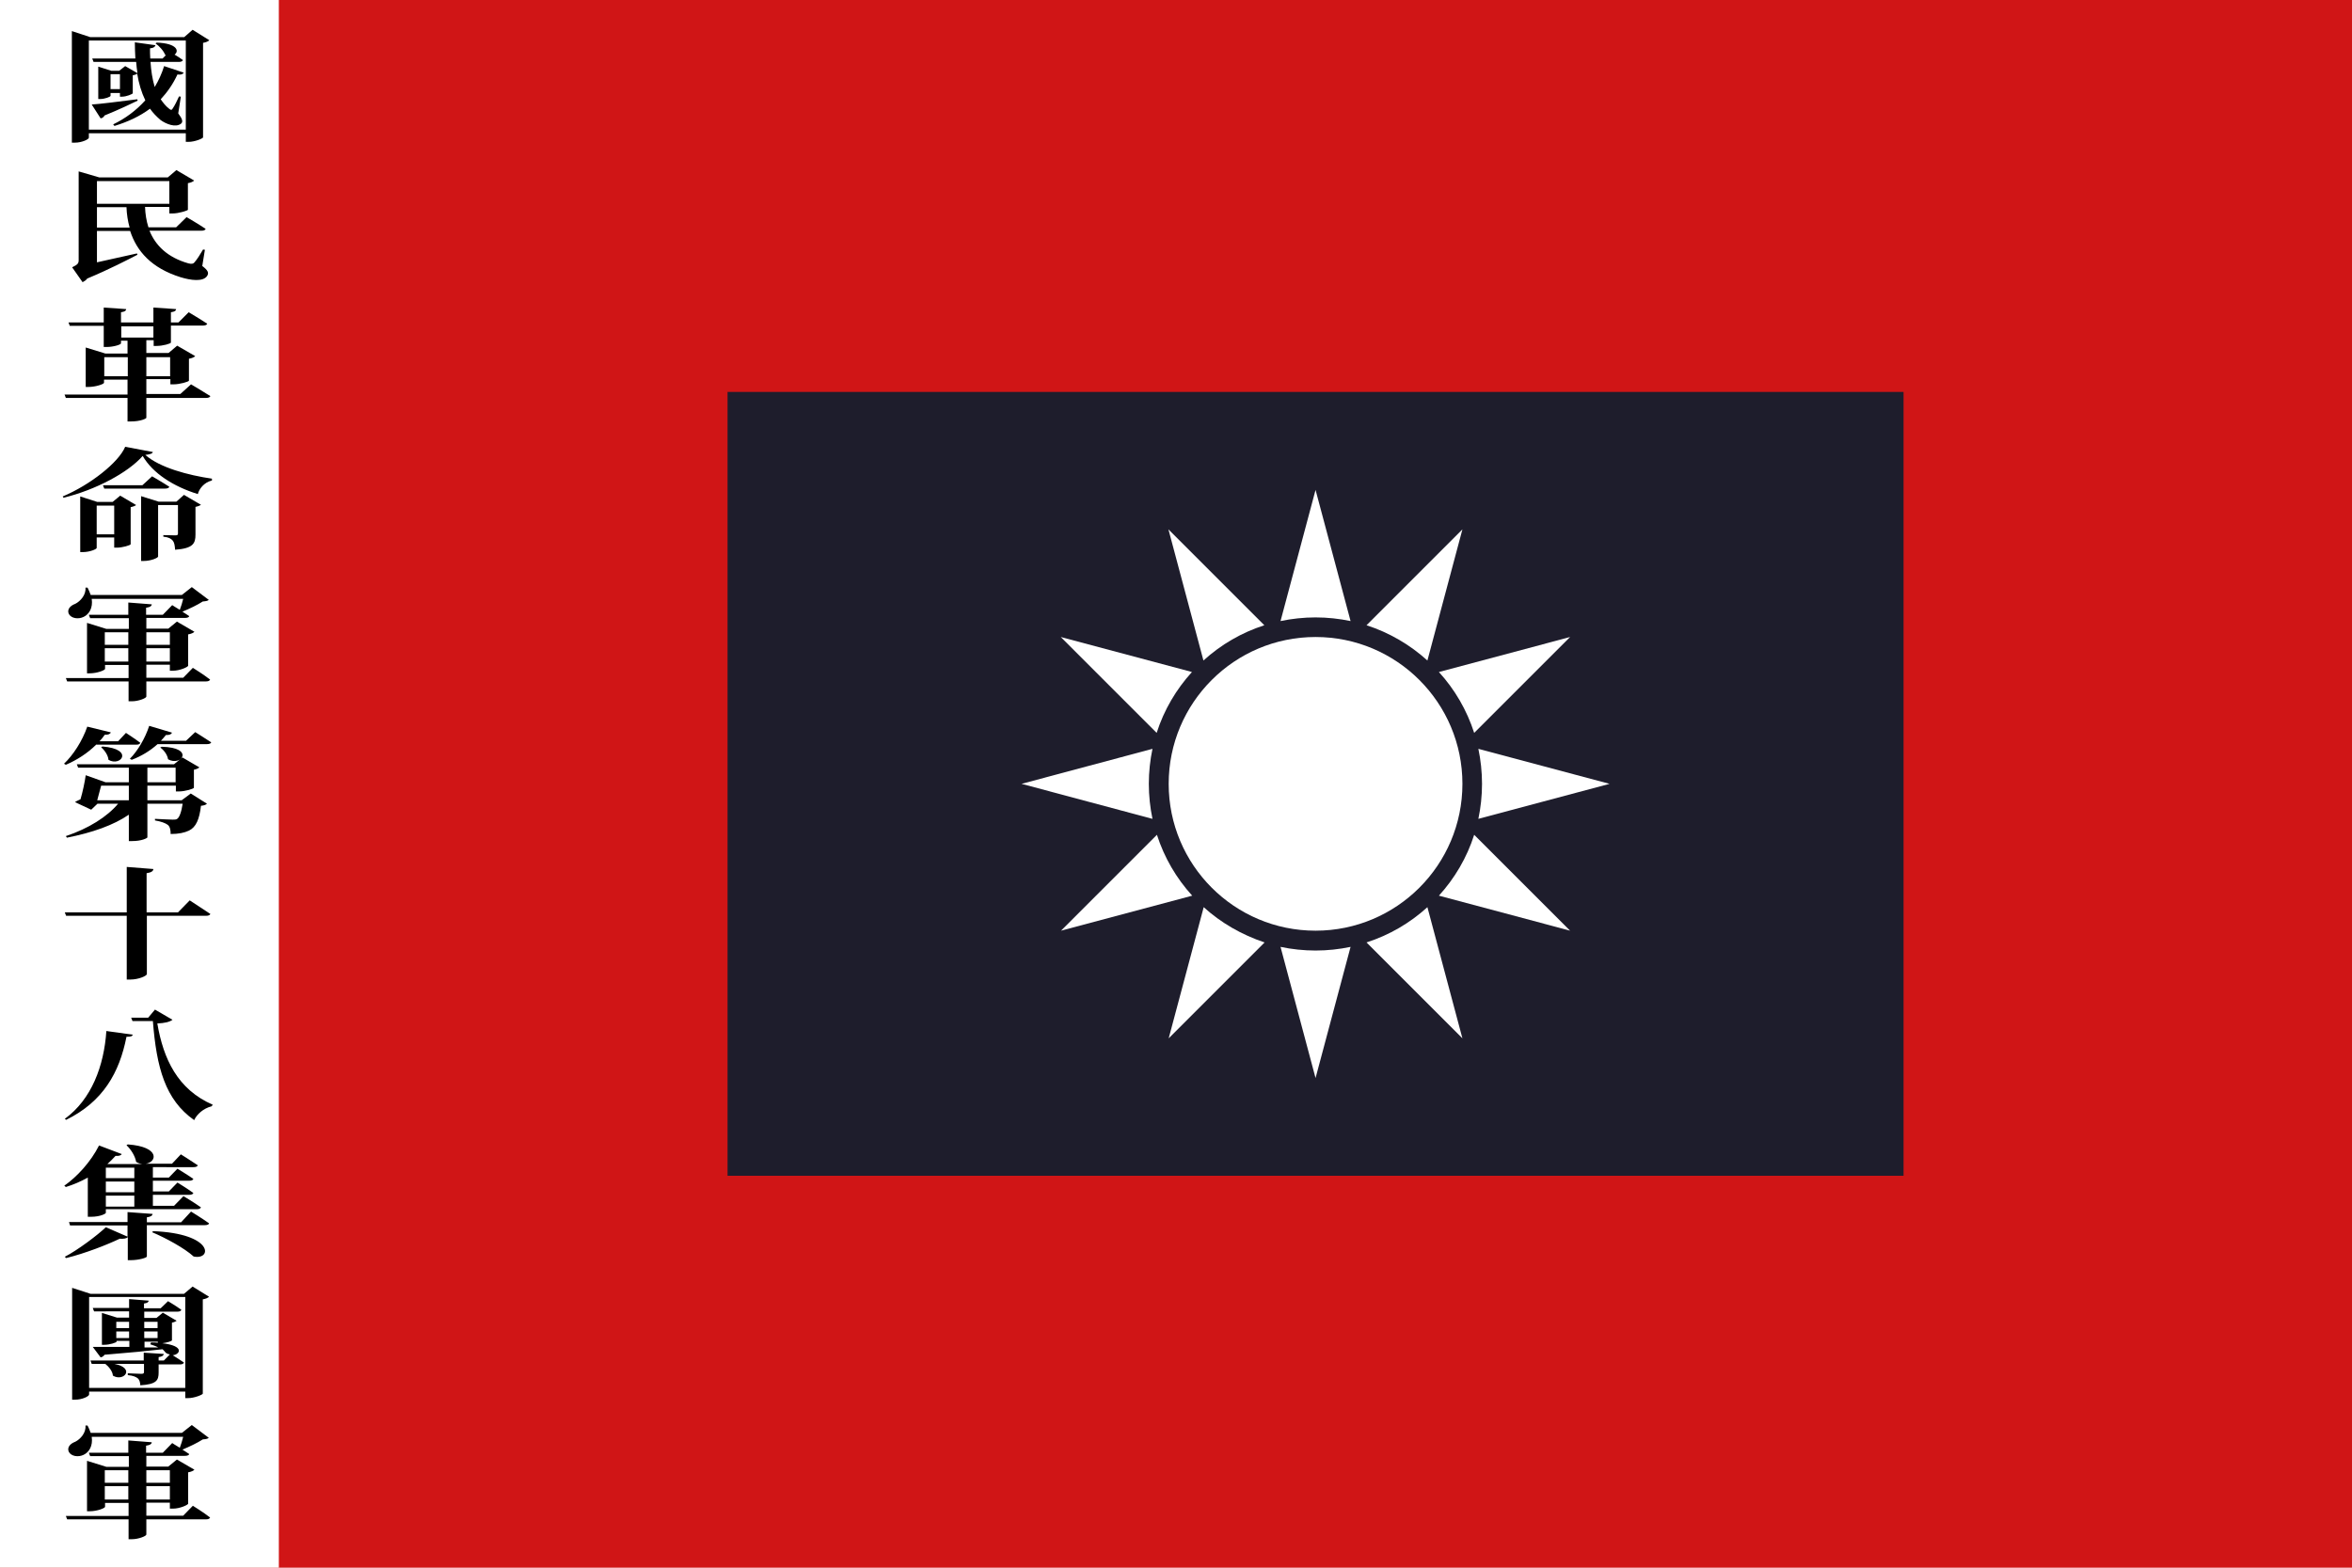 <?xml version="1.0" encoding="UTF-8"?>
<svg xmlns="http://www.w3.org/2000/svg" width="900" height="600">
<style type="text/css">
	.st0{fill:#D01516;}
	.st1{fill:#1E1D2C;}
	.st2{fill:#FFFFFF;}
</style>
<rect class="st0" width="900" height="600"/>
<rect x="278.4" y="150" class="st1" width="450" height="300"/>
<g>
	<g>
		<path class="st2" d="M503.4,363.8c4.6,0,9.1-0.5,13.4-1.4l-13.4,50.2L490,362.4C494.3,363.3,498.8,363.8,503.4,363.8z"/>
		<path class="st2" d="M546.2,347.2l13.4,50.2l-36.7-36.7C531.6,357.9,539.5,353.3,546.2,347.2z"/>
		<path class="st2" d="M460.6,347.2c6.6,6,14.6,10.6,23.3,13.5l-36.7,36.7L460.6,347.2z"/>
		<path class="st2" d="M442.7,319.5c2.8,8.7,7.4,16.6,13.5,23.3L406,356.2L442.7,319.5z"/>
		<path class="st2" d="M564.1,319.5l36.7,36.7l-50.2-13.4C556.6,336.2,561.3,328.3,564.1,319.5z"/>
		<path class="st2" d="M565.7,286.6l50.2,13.4l-50.2,13.4c0.9-4.3,1.4-8.8,1.4-13.4S566.6,290.9,565.7,286.6z"/>
		<path class="st2" d="M441,286.6c-0.9,4.3-1.4,8.8-1.4,13.4s0.5,9.1,1.4,13.4L390.9,300L441,286.6z"/>
		<path class="st2" d="M600.8,243.8l-36.7,36.7c-2.8-8.7-7.4-16.6-13.5-23.3L600.8,243.8z"/>
		<path class="st2" d="M405.9,243.8l50.2,13.4c-6,6.6-10.7,14.5-13.5,23.3L405.9,243.8z"/>
		<path class="st2" d="M559.6,202.6l-13.4,50.2c-6.6-6-14.6-10.7-23.3-13.5L559.6,202.6z"/>
		<path class="st2" d="M447.1,202.6l36.7,36.7c-8.7,2.8-16.6,7.4-23.3,13.5L447.1,202.6z"/>
		<path class="st2" d="M516.8,237.7c-4.3-0.9-8.8-1.4-13.4-1.4s-9.1,0.5-13.4,1.4l13.4-50.2L516.8,237.7z"/>
	</g>
	<circle class="st2" cx="503.4" cy="300" r="56.2"/>
</g>
<rect class="st2" width="106.7" height="600"/>
<g>
	<path class="st3" d="M80.1,15.4c-0.4,0.4-1.2,0.8-2.4,1v36.2c-0.1,0.4-3.1,1.7-5.6,1.7h-1v-3.3H34v1.7c0,0.6-2.6,1.9-5.4,1.9h-1.1
		V11.9l7,2.3h36l3.2-2.8L80.1,15.4z M71.1,49.6V15.5H34v34.1H71.1z M52.7,38.5c-2.7,1.3-6.8,3.3-12.7,5.7c-0.3,0.6-0.8,1-1.5,1.1
		L35.1,40c3.2-0.2,10.3-1.1,17.4-2L52.7,38.5z M70.3,27.8c-0.3,0.6-1.1,0.9-2.4,0.7c-1.7,3.7-3.9,6.8-6.4,9.5
		c0.9,1.3,1.9,2.6,3.2,3.6c0.7,0.6,1,0.6,1.4-0.1c0.7-1,1.7-3,2.4-4.6l0.7,0.1l-1,6.4c1.6,2.1,1.9,3.2,1.1,3.9
		c-2.1,1.7-5.9,0.1-7.9-1.4c-1.5-1.3-2.9-2.7-4-4.3c-3.9,2.9-8.4,5-13.6,6.6l-0.5-0.6c4.6-2.2,8.8-5.3,12.3-9.2
		c-1.5-3.1-2.5-6.5-3.1-10.2c-0.2,0.2-0.9,0.5-1.7,0.6v6.9c-0.1,0.3-2.4,1.3-4.1,1.3h-0.8v-1.4h-3.6v1.1c0,0.3-2.1,1.2-4,1.2h-0.7
		V25.5l5,1.6h3l2.3-1.8l4.7,2.7c-0.2-1.4-0.4-2.8-0.5-4.3H35.8l-0.5-1.3h16.5c-0.1-2-0.2-4.1-0.2-6.2l7.9,1.1
		c-0.2,0.6-0.7,1.1-2.1,1.2c0,1.3,0,2.6,0.1,3.9h4.7l1.3-1.3L63.2,21c-0.6-1.6-2.3-3.4-3.7-4.4l0.5-0.3c7.9,0.3,8.6,3.3,6.8,4.6
		c1,0.6,2.3,1.4,3.2,2.1c-0.2,0.5-0.8,0.7-1.6,0.7H57.6c0.2,3.3,0.7,6.6,1.6,9.6c1.5-2.5,2.7-5.1,3.6-8L70.3,27.8z M45.9,34.1v-5.7
		h-3.6v5.7H45.9z"/>
	<path class="st3" d="M77.4,101.8c2.1,1.6,2.7,2.6,1.8,3.9c-1.6,2.2-6.2,1.6-10.1,0.4c-11.2-3.5-16.8-10-19.3-17.7H37.1v12
		c4.5-1,9.9-2.2,15.3-3.4l0.2,0.5c-3.9,2-10.6,5.5-19.2,9.1c-0.5,0.7-1.2,1.1-1.8,1.4l-4-5.7c2.1-1,2.5-1.5,2.5-2.7V65.6l7.9,2.3
		h26.2l3.3-2.8l6.8,4c-0.4,0.4-1.2,0.8-2.4,1v10.2c-0.1,0.3-3.5,1.4-5.9,1.4h-1.2v-2.5h-9.3c0.1,2.7,0.5,5.3,1.3,7.8h10.6l4-3.9
		c0,0,4.5,2.6,7.3,4.5c-0.2,0.5-0.8,0.7-1.7,0.7H57.2c2.3,5.6,6.8,10.2,14.9,12.5c1.2,0.3,1.9,0.2,2.4-0.5c0.9-1,2.2-3.1,3.2-4.8
		l0.7,0.1L77.4,101.8z M37.1,78h27.7v-8.7H37.1V78z M49.6,87.1c-0.7-2.5-1.1-5.1-1.2-7.8H37.1v7.8H49.6z"/>
	<path class="st3" d="M73.1,147.1c0,0,4.6,2.7,7.4,4.5c-0.2,0.5-0.8,0.7-1.7,0.7H56v7.6c0,0.3-2.2,1.4-5.9,1.4h-1.3v-9H25.2
		l-0.5-1.3h24.1v-5.7h-9v1.2c0,0.5-3.2,1.6-6,1.6h-1v-15.1l7.5,2.3h8.5v-4.9h-2.5v1c0,0.5-2.9,1.4-5.5,1.4h-1.1v-8.1h-13l-0.5-1.3
		h13.5v-5.7l8.6,0.6c-0.1,0.6-0.5,1-2,1.2v3.9h12.4v-5.7l8.7,0.6c-0.1,0.6-0.5,1-2,1.2v3.9h2.9l3.9-3.9c0,0,4.4,2.6,7.1,4.4
		c-0.2,0.5-0.8,0.7-1.7,0.7H65.4v6.5c0,0.4-3,1.3-5.5,1.3h-1.1v-2.2H56v4.9h8.5l3.3-2.8l6.9,4c-0.4,0.4-1.2,0.8-2.4,1v8.4
		c-0.1,0.4-3.5,1.4-5.9,1.4h-1.2v-2H56v5.7h13L73.1,147.1z M48.9,144v-7.3h-9v7.3H48.9z M58.7,129.2v-4.3H46.4v4.3H58.7z M56,136.7
		v7.3h9.1v-7.3H56z"/>
	<path class="st3" d="M58.5,173c-0.2,0.6-1,0.9-2.9,1.1c5.5,4.9,16.5,7.8,25.5,9.1v0.7c-3,0.7-4.9,3.2-5.4,5.2
		c-9.3-2.9-17.2-7.9-21.1-14.6c-5.6,6.4-18,13-30.3,16L24,190c10.5-4.4,21.4-13,23.9-19L58.5,173z M46,189.7l6.1,3.6
		c-0.4,0.3-1.1,0.6-2.1,0.8v14.2c-0.1,0.4-3.2,1.3-5.2,1.3h-1.1v-3.9H37v4c0,0.5-2.7,1.6-5.3,1.6h-1v-21.3l6.5,2.1h5.9L46,189.7z
		 M43.7,204.5v-11H37v11H43.7z M58.2,182.3c0,0,4,2.3,6.6,4c-0.2,0.5-0.8,0.7-1.7,0.7H39.9l-0.5-1.3h15.1L58.2,182.3z M70.4,189.4
		l6.5,3.8c-0.4,0.3-1.1,0.6-2.1,0.8v10.6c0,3.4-0.9,5.3-7.8,5.8c-0.1-1.6-0.3-2.8-0.9-3.5c-0.6-0.7-1.5-1.3-3.6-1.5v-0.6
		c0,0,3.6,0.1,4.6,0.1c0.8,0,1-0.2,1-0.7v-10.9h-7.6v19.7c0,0.5-2.7,1.7-5.5,1.7h-1v-24.8l6.7,2.1h6.8L70.4,189.4z"/>
	<path class="st3" d="M73.8,255.6c0,0,4.2,2.6,6.6,4.5c-0.2,0.5-0.8,0.7-1.6,0.7H56v5.8c0,0.6-3,1.8-5.5,1.8h-1.3v-7.6H25.7
		l-0.5-1.3h24v-5h-9v1.5c0,0.5-3,1.7-5.9,1.7h-1v-19.3l7.4,2.3h8.6v-4.1H34.5l-0.5-1.3h15.1v-4.7l9,0.7c-0.1,0.6-0.6,1.1-2.2,1.3
		v2.7h6.4l3.6-3.7c0,0,1.2,0.8,2.9,1.8c0.5-1.3,1-2.9,1.3-4.2h-35c0.5,3.5-1,5.9-3.1,6.9c-2,1-4.8,0.6-5.7-1.2
		c-0.7-1.7,0.6-3.1,2.5-3.8c2-1,4.2-3.5,3.9-6.2h0.8c0.5,1,0.9,1.9,1.2,2.8h34.9l3.8-3l6.5,4.9c-0.5,0.4-1.1,0.5-2.3,0.6
		c-2,1.3-5.1,2.8-7.8,3.9c1,0.6,1.8,1.2,2.6,1.7c-0.1,0.5-0.8,0.7-1.7,0.7H56v4.1h8.4l3.3-2.7l6.7,3.9c-0.4,0.4-1.2,0.8-2.4,1v12
		c-0.1,0.5-3.2,1.9-5.8,1.9H65v-2.3h-9v5h14.1L73.8,255.6z M40.1,242v4.8h9V242H40.1z M49.1,253.2v-5.1h-9v5.1H49.1z M56,242v4.8h9
		V242H56z M65,253.2v-5.1h-9v5.1H65z"/>
	<path class="st3" d="M36.9,284.9c-3.4,3.4-7.5,6-11.7,7.8l-0.7-0.4c3.5-3.3,7-8.7,8.9-14.2l9,2.2c-0.2,0.6-1,1-2.3,0.9
		c-0.6,0.9-1.3,1.7-2,2.5h7.1l3-3.2c0,0,3.4,2.2,5.5,3.8c-0.2,0.5-0.7,0.7-1.5,0.7H36.9z M73,303.7l6.2,3.9
		c-0.4,0.4-1.1,0.7-2.3,0.8c-0.6,5.2-1.9,8.2-4.6,9.5c-1.7,0.8-3.9,1.3-7,1.3c0-1.4-0.2-2.8-1.1-3.5c-0.9-0.7-2.6-1.3-4.9-1.7v-0.6
		c2.1,0.1,5.6,0.3,6.8,0.3c0.8,0,1.3,0,1.7-0.3c0.8-0.5,1.6-2.5,2.1-5.8H56.4v12.9c-0.1,0.3-2.2,1.4-5.8,1.4h-1.3v-10.1
		c-5.8,4-14,6.9-23.7,8.8l-0.4-0.6c8.7-2.9,15.8-7.4,20-12.4h-7.9l-2.4,2.3l-6.2-2.9c0.5-0.4,1.3-0.7,2.1-1.1c0.8-2.6,1.7-6.9,2-9.2
		l7.6,2.7h8.9v-5.6H29.9l-0.5-1.3h37.2l3.2-2.6l6.5,3.8c-0.3,0.3-1.1,0.7-2.1,0.9v6.9c-0.1,0.4-3.4,1.4-5.7,1.4h-1.2v-2.2H56.4v5.6
		h13.1L73,303.7z M49.3,306.3v-5.6H38.7c-0.5,1.7-1,3.9-1.5,5.6H49.3z M39.2,285.7c12.3,1,7,7.9,2.3,5.1c-0.1-1.7-1.5-3.7-2.8-4.8
		L39.2,285.7z M74.7,280.2c0,0,3.7,2.3,6.1,3.9c-0.1,0.5-0.8,0.7-1.6,0.7H60.3c-2.9,2.6-6.2,4.6-9.9,6l-0.7-0.4
		c2.9-2.9,5.8-7.7,7.4-12.6l8.7,2.6c-0.2,0.6-1,1-2.3,0.9c-0.6,0.7-1.2,1.5-1.9,2.2h9.6L74.7,280.2z M56.4,299.4h10.8v-5.6H56.4
		V299.4z M61.9,285.8c12.8,0.3,7.5,7.7,2.4,4.8c-0.2-1.6-1.5-3.5-3-4.5L61.9,285.8z"/>
	<path class="st3" d="M72.6,344.6c0,0,4.9,3.2,7.9,5.2c-0.2,0.5-0.8,0.7-1.7,0.7H56.2v22.3c0,0.7-3.2,2.1-6.3,2.1h-1.4v-24.4H25.3
		l-0.5-1.3h23.7v-17.4l10.2,0.8c-0.1,0.8-0.7,1.3-2.6,1.6v15h12L72.6,344.6z"/>
	<path class="st3" d="M24.8,428.2c10.2-7.4,15-20.2,15.9-33.6l10.1,1.4c-0.2,0.6-0.7,0.8-2.4,0.8c-2.7,13.7-8.9,24.8-23.1,31.8
		L24.8,428.2z M66,390.3c-1,0.8-3,1.3-5.8,1.4c2.3,13.6,7.8,25.3,21.2,31.1l-0.4,0.6c-3.2,0.8-5.7,3.1-6.7,5.3
		c-11.1-7.8-14.4-20.1-15.8-37.9h-7.8l-0.5-1.3h6.5l2.6-3.1L66,390.3z"/>
	<path class="st3" d="M33.6,450.7c-2.7,1.5-5.5,2.7-8.4,3.6l-0.6-0.5c4.9-3.4,10.2-9.2,13.3-15.4l8.7,3.3c-0.3,0.5-1.1,0.8-2.4,0.7
		c-1,1.1-2,2.1-3.1,3.1l0.1,0h13.2c-0.7-0.1-1.5-0.3-2.3-0.8c-0.4-2.3-2-4.8-3.7-6.4l0.5-0.3c12.6,0.9,11.1,6.9,6.8,7.4h10.1
		l3.4-3.6c0,0,4,2.5,6.5,4.2c-0.2,0.5-0.8,0.7-1.7,0.7H58.5v4h6.1l3.3-3.4c0,0,3.8,2.3,6.1,3.9c-0.2,0.5-0.8,0.7-1.6,0.7H58.5v4.1
		h6.1l3.3-3.4c0,0,3.8,2.3,6.1,4c-0.2,0.5-0.8,0.7-1.7,0.7H58.5v4.2h8.1l3.6-3.7c0,0,4.2,2.5,6.7,4.3c-0.2,0.5-0.8,0.7-1.7,0.7H40.5
		v1.4c0,0.3-2.1,1.5-5.7,1.5h-1.2V450.7z M73.1,463.7c0,0,4.4,2.7,6.9,4.5c-0.1,0.5-0.8,0.7-1.6,0.7H56.2v12c0,0.5-3.2,1.4-6.1,1.4
		h-1.2v-8.8c-0.5,0.5-1.5,0.7-3.1,0.6c-4.8,2.3-13.2,5.6-20.5,7.4l-0.5-0.5c4.9-2.5,12.7-8.4,15.7-11.3l8.3,3.6V469H26.8l-0.4-1.3
		h22.4v-3.8l9.6,0.7c-0.1,0.6-0.6,1.1-2.2,1.3v1.9h13.1L73.1,463.7z M40.5,446.9v4h10.9v-4H40.5z M51.3,452.2H40.5v4.1h10.9V452.2z
		 M51.3,457.6H40.5v4.2h10.9V457.6z M58.6,471.2c23.3,0.9,22.6,11.2,15.5,9.7c-3.5-3.2-10.7-7.1-15.9-9.3L58.6,471.2z"/>
	<path class="st3" d="M80,496.3c-0.4,0.4-1.2,0.8-2.4,1v36.1c-0.1,0.4-3.2,1.7-5.6,1.7h-1.1v-2.5H34.1v1.1c0,0.7-2.6,2-5.4,2h-1.1
		v-42.8l7.1,2.3h35.7l3.3-2.8L80,496.3z M70.9,531.2v-34.8H34.1v34.8H70.9z M65.8,513c-0.1,0.3-2,0.9-3.7,1.1c8.7,1,6.8,4.3,4,4.6
		c1,0.6,3,1.9,4.3,2.8c-0.2,0.5-0.8,0.7-1.5,0.7h-8.2v3.1c0,3-0.8,4.5-7,4.9c-0.1-1.2-0.3-2.1-1-2.7c-0.7-0.5-1.6-1-3.8-1.2v-0.7
		c0,0,4.2,0.2,5.2,0.2c0.8,0,1-0.2,1-0.7v-3.1H43.8c8.1,1.6,3.6,7-0.6,4.5c-0.1-1.6-1.5-3.4-2.9-4.5h-5.2l-0.5-1.3H55v-3l7.7,0.5
		c-0.2,0.7-0.7,1-2,1.2v1.3h2l2.3-2.3c-0.5-0.1-1.1-0.3-1.6-0.7c-0.3-0.4-0.7-0.8-1.2-1.3c-5.2,0.6-12.4,1.3-22.2,2.1
		c-0.4,0.6-0.9,0.9-1.5,1l-3-4c3,0,8,0,14,0v-2.3h-4.9v0.3c0,0.3-2.5,1.2-4.8,1.2H39v-12.2l5.8,1.8h4.6v-2.4H36l-0.5-1.3h13.9v-3.4
		l7.5,0.6c-0.1,0.6-0.5,0.9-1.8,1.1v1.8h6.4l2.8-2.7c0,0,3.2,1.9,5.1,3.3c-0.2,0.5-0.7,0.7-1.5,0.7H55.2v2.4h4.7l2.4-2l5.3,3.1
		c-0.3,0.2-1,0.6-1.8,0.7V513z M44.5,505.9v2.4h4.9v-2.4H44.5z M49.4,512.1v-2.5h-4.9v2.5H49.4z M55.2,505.9v2.4h5.1v-2.4H55.2z
		 M60.3,509.6h-5.1v2.5h5.1V509.6z M55.2,515.7l5.3,0c-0.8-0.5-1.8-0.8-3-1.2l0.3-0.7c1,0,1.8,0,2.6,0.1v-0.4h-5.1V515.7z"/>
	<path class="st3" d="M73.8,576.3c0,0,4.2,2.6,6.6,4.5c-0.2,0.5-0.8,0.7-1.6,0.7H56v5.8c0,0.6-3,1.8-5.5,1.8h-1.3v-7.6H25.7
		l-0.5-1.3h24v-5h-9v1.5c0,0.5-3,1.7-5.9,1.7h-1v-19.3l7.4,2.3h8.6v-4.1H34.5l-0.5-1.3h15.1v-4.7l9,0.7c-0.1,0.6-0.6,1.1-2.2,1.3
		v2.7h6.4l3.6-3.7c0,0,1.2,0.8,2.9,1.8c0.5-1.3,1-2.9,1.3-4.2h-35c0.5,3.5-1,5.9-3.1,6.9c-2,1-4.8,0.6-5.7-1.2
		c-0.7-1.7,0.6-3.1,2.5-3.8c2-1,4.2-3.5,3.9-6.2h0.8c0.5,1,0.9,1.9,1.2,2.8h34.9l3.8-3l6.5,4.9c-0.5,0.4-1.1,0.5-2.3,0.6
		c-2,1.3-5.1,2.8-7.8,3.9c1,0.6,1.8,1.2,2.6,1.7c-0.1,0.5-0.8,0.7-1.7,0.7H56v4.1h8.4l3.3-2.7l6.7,3.9c-0.4,0.4-1.2,0.8-2.4,1v12
		c-0.1,0.5-3.2,1.9-5.8,1.9H65v-2.3h-9v5h14.1L73.8,576.3z M40.1,562.7v4.8h9v-4.8H40.1z M49.1,573.9v-5.1h-9v5.1H49.1z M56,562.7
		v4.8h9v-4.8H56z M65,573.9v-5.1h-9v5.1H65z"/>
</g>
</svg>
